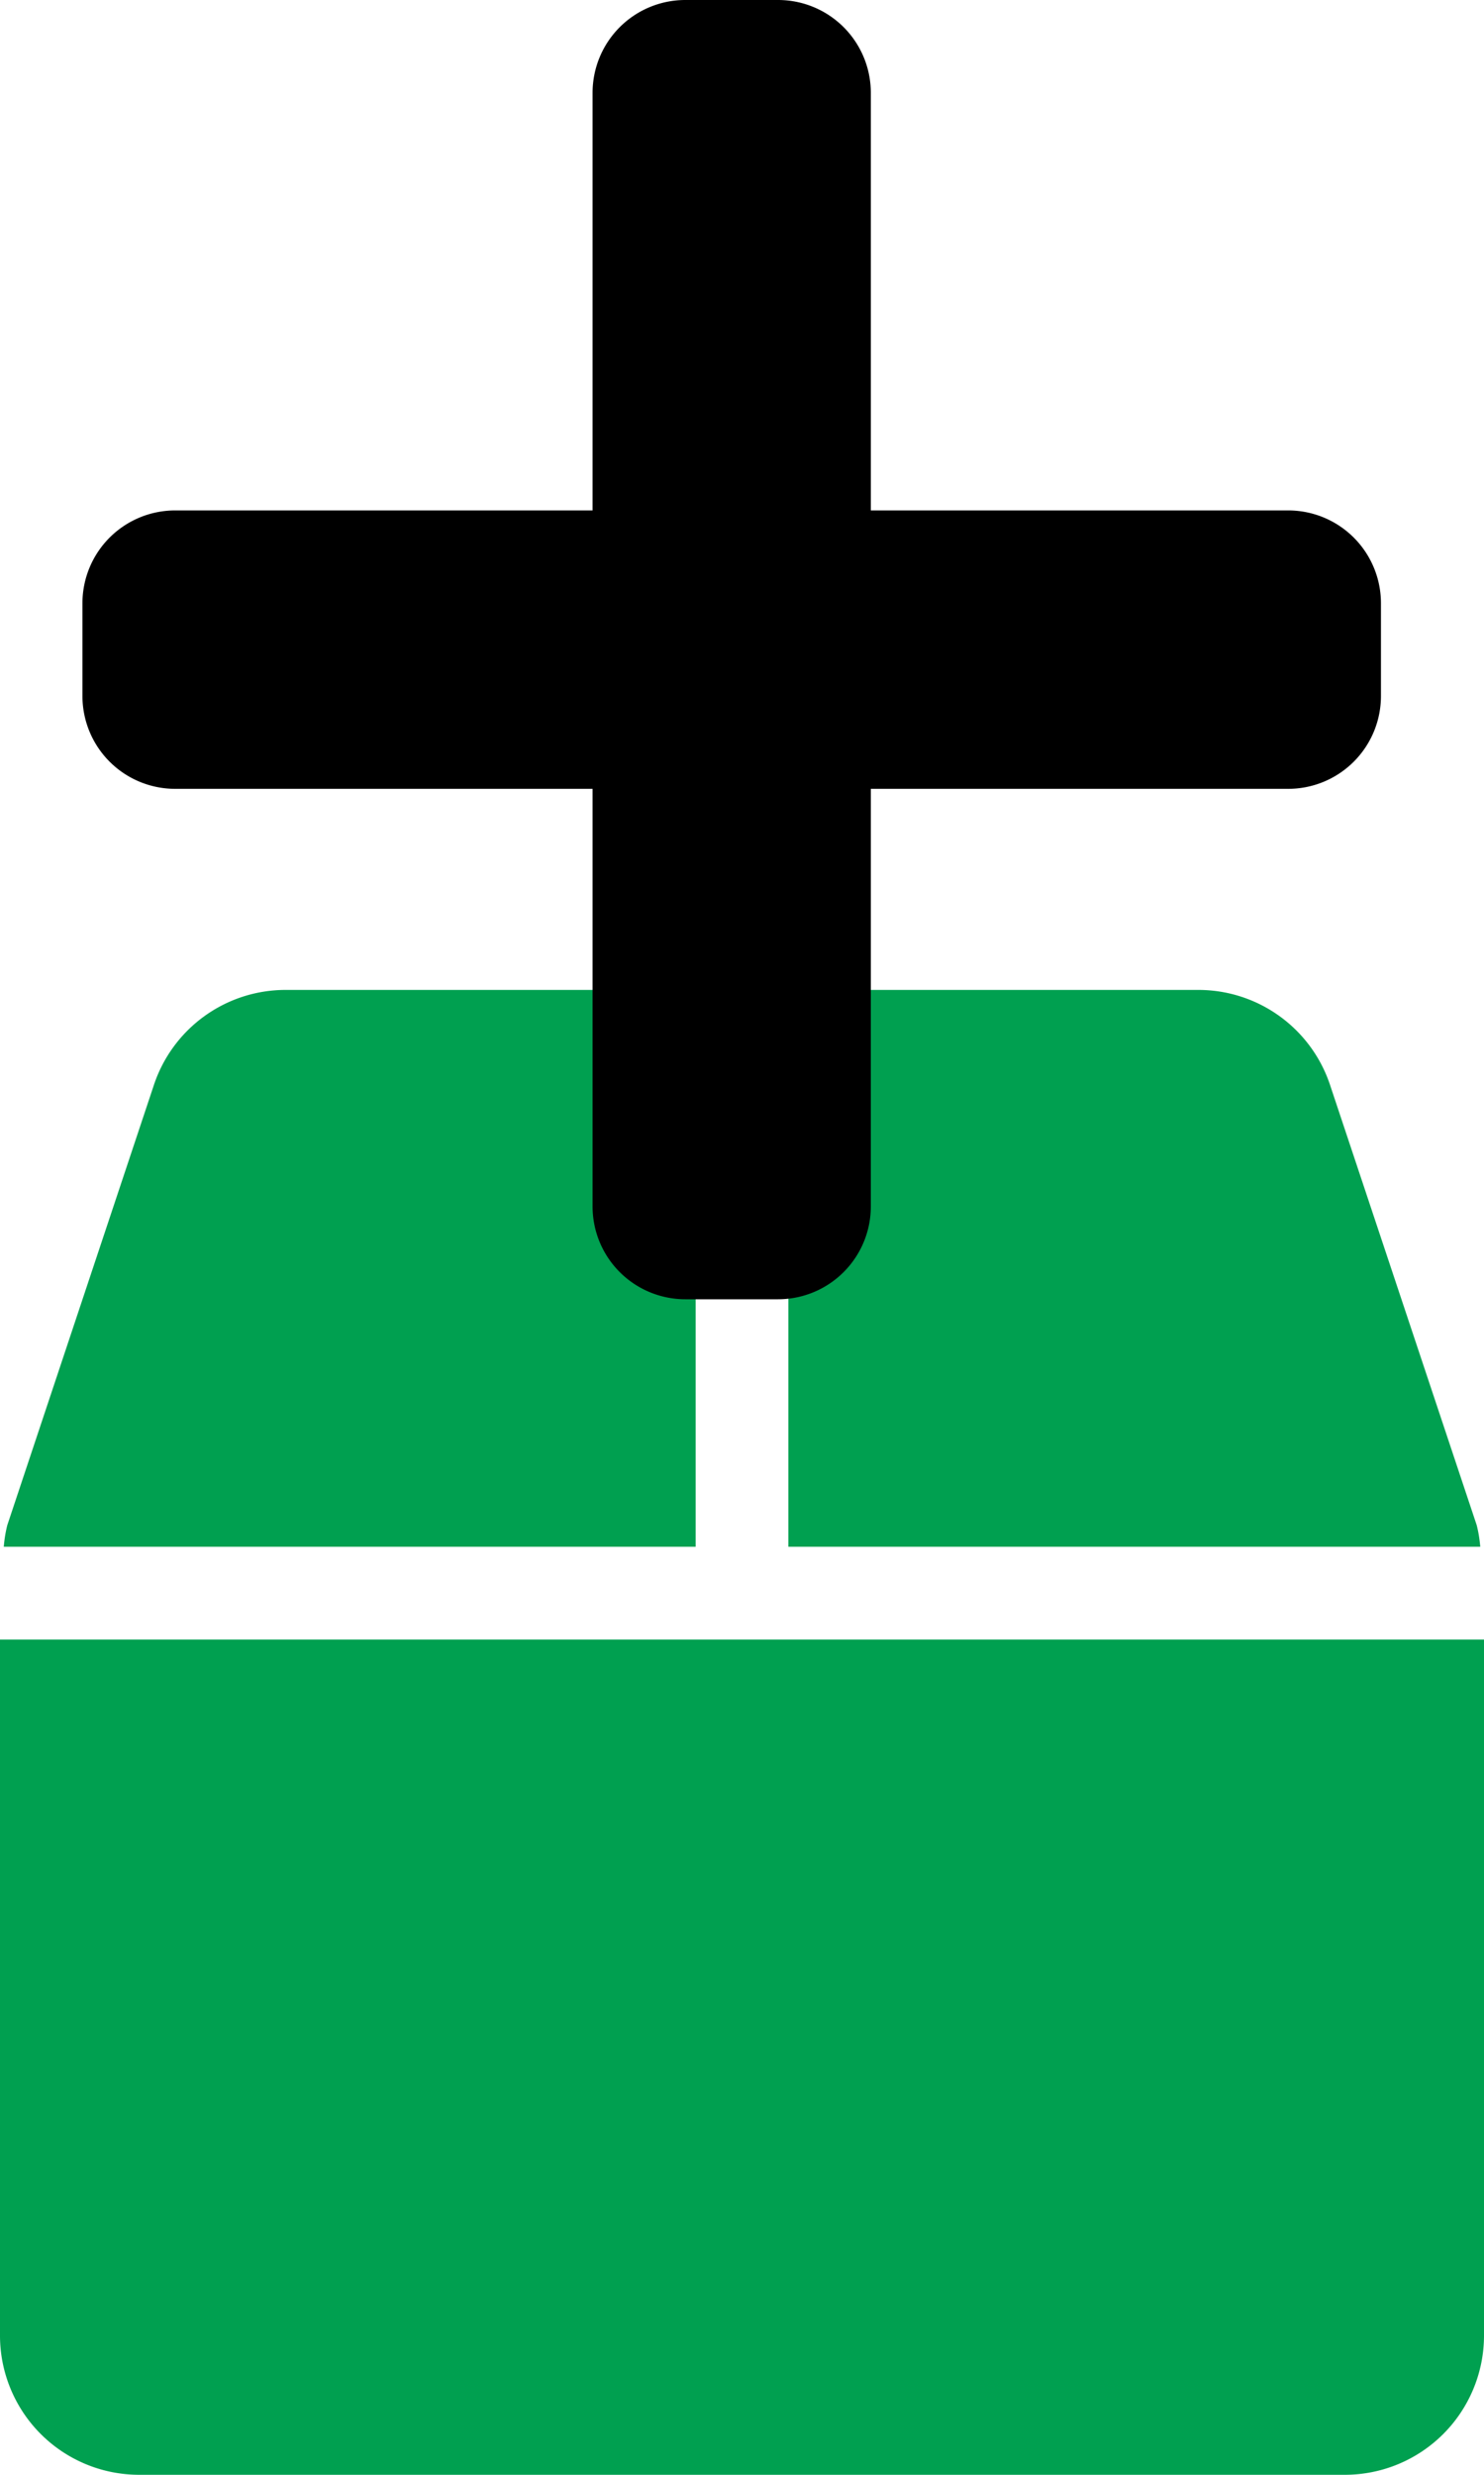 <svg xmlns="http://www.w3.org/2000/svg" width="36" height="60" viewBox="0 0 36 60">
  <g id="Group_2856" data-name="Group 2856" transform="translate(-801 -303)">
    <path id="Icon_awesome-box" data-name="Icon awesome-box" d="M35.824,12.98,32.266,2.306A3.366,3.366,0,0,0,29.067,0H19.125V13.5H35.909A3.212,3.212,0,0,0,35.824,12.98ZM16.875,0H6.933a3.366,3.366,0,0,0-3.2,2.306L.176,12.98a3.211,3.211,0,0,0-.084.52H16.875ZM0,15.75V32.625A3.376,3.376,0,0,0,3.375,36h29.25A3.376,3.376,0,0,0,36,32.625V15.75Z" transform="translate(801 327)" fill="#00a050"/>
    <path id="Icon_awesome-plus" data-name="Icon awesome-plus" d="M29.25,14.625H19.125V4.5a2.25,2.25,0,0,0-2.25-2.25h-2.25a2.25,2.25,0,0,0-2.25,2.25V14.625H2.25A2.25,2.25,0,0,0,0,16.875v2.25a2.25,2.25,0,0,0,2.25,2.25H12.375V31.5a2.25,2.25,0,0,0,2.25,2.25h2.25a2.25,2.25,0,0,0,2.25-2.25V21.375H29.25a2.25,2.25,0,0,0,2.25-2.25v-2.25A2.25,2.25,0,0,0,29.25,14.625Z" transform="translate(803 300.75)"/>
  </g>
</svg>
